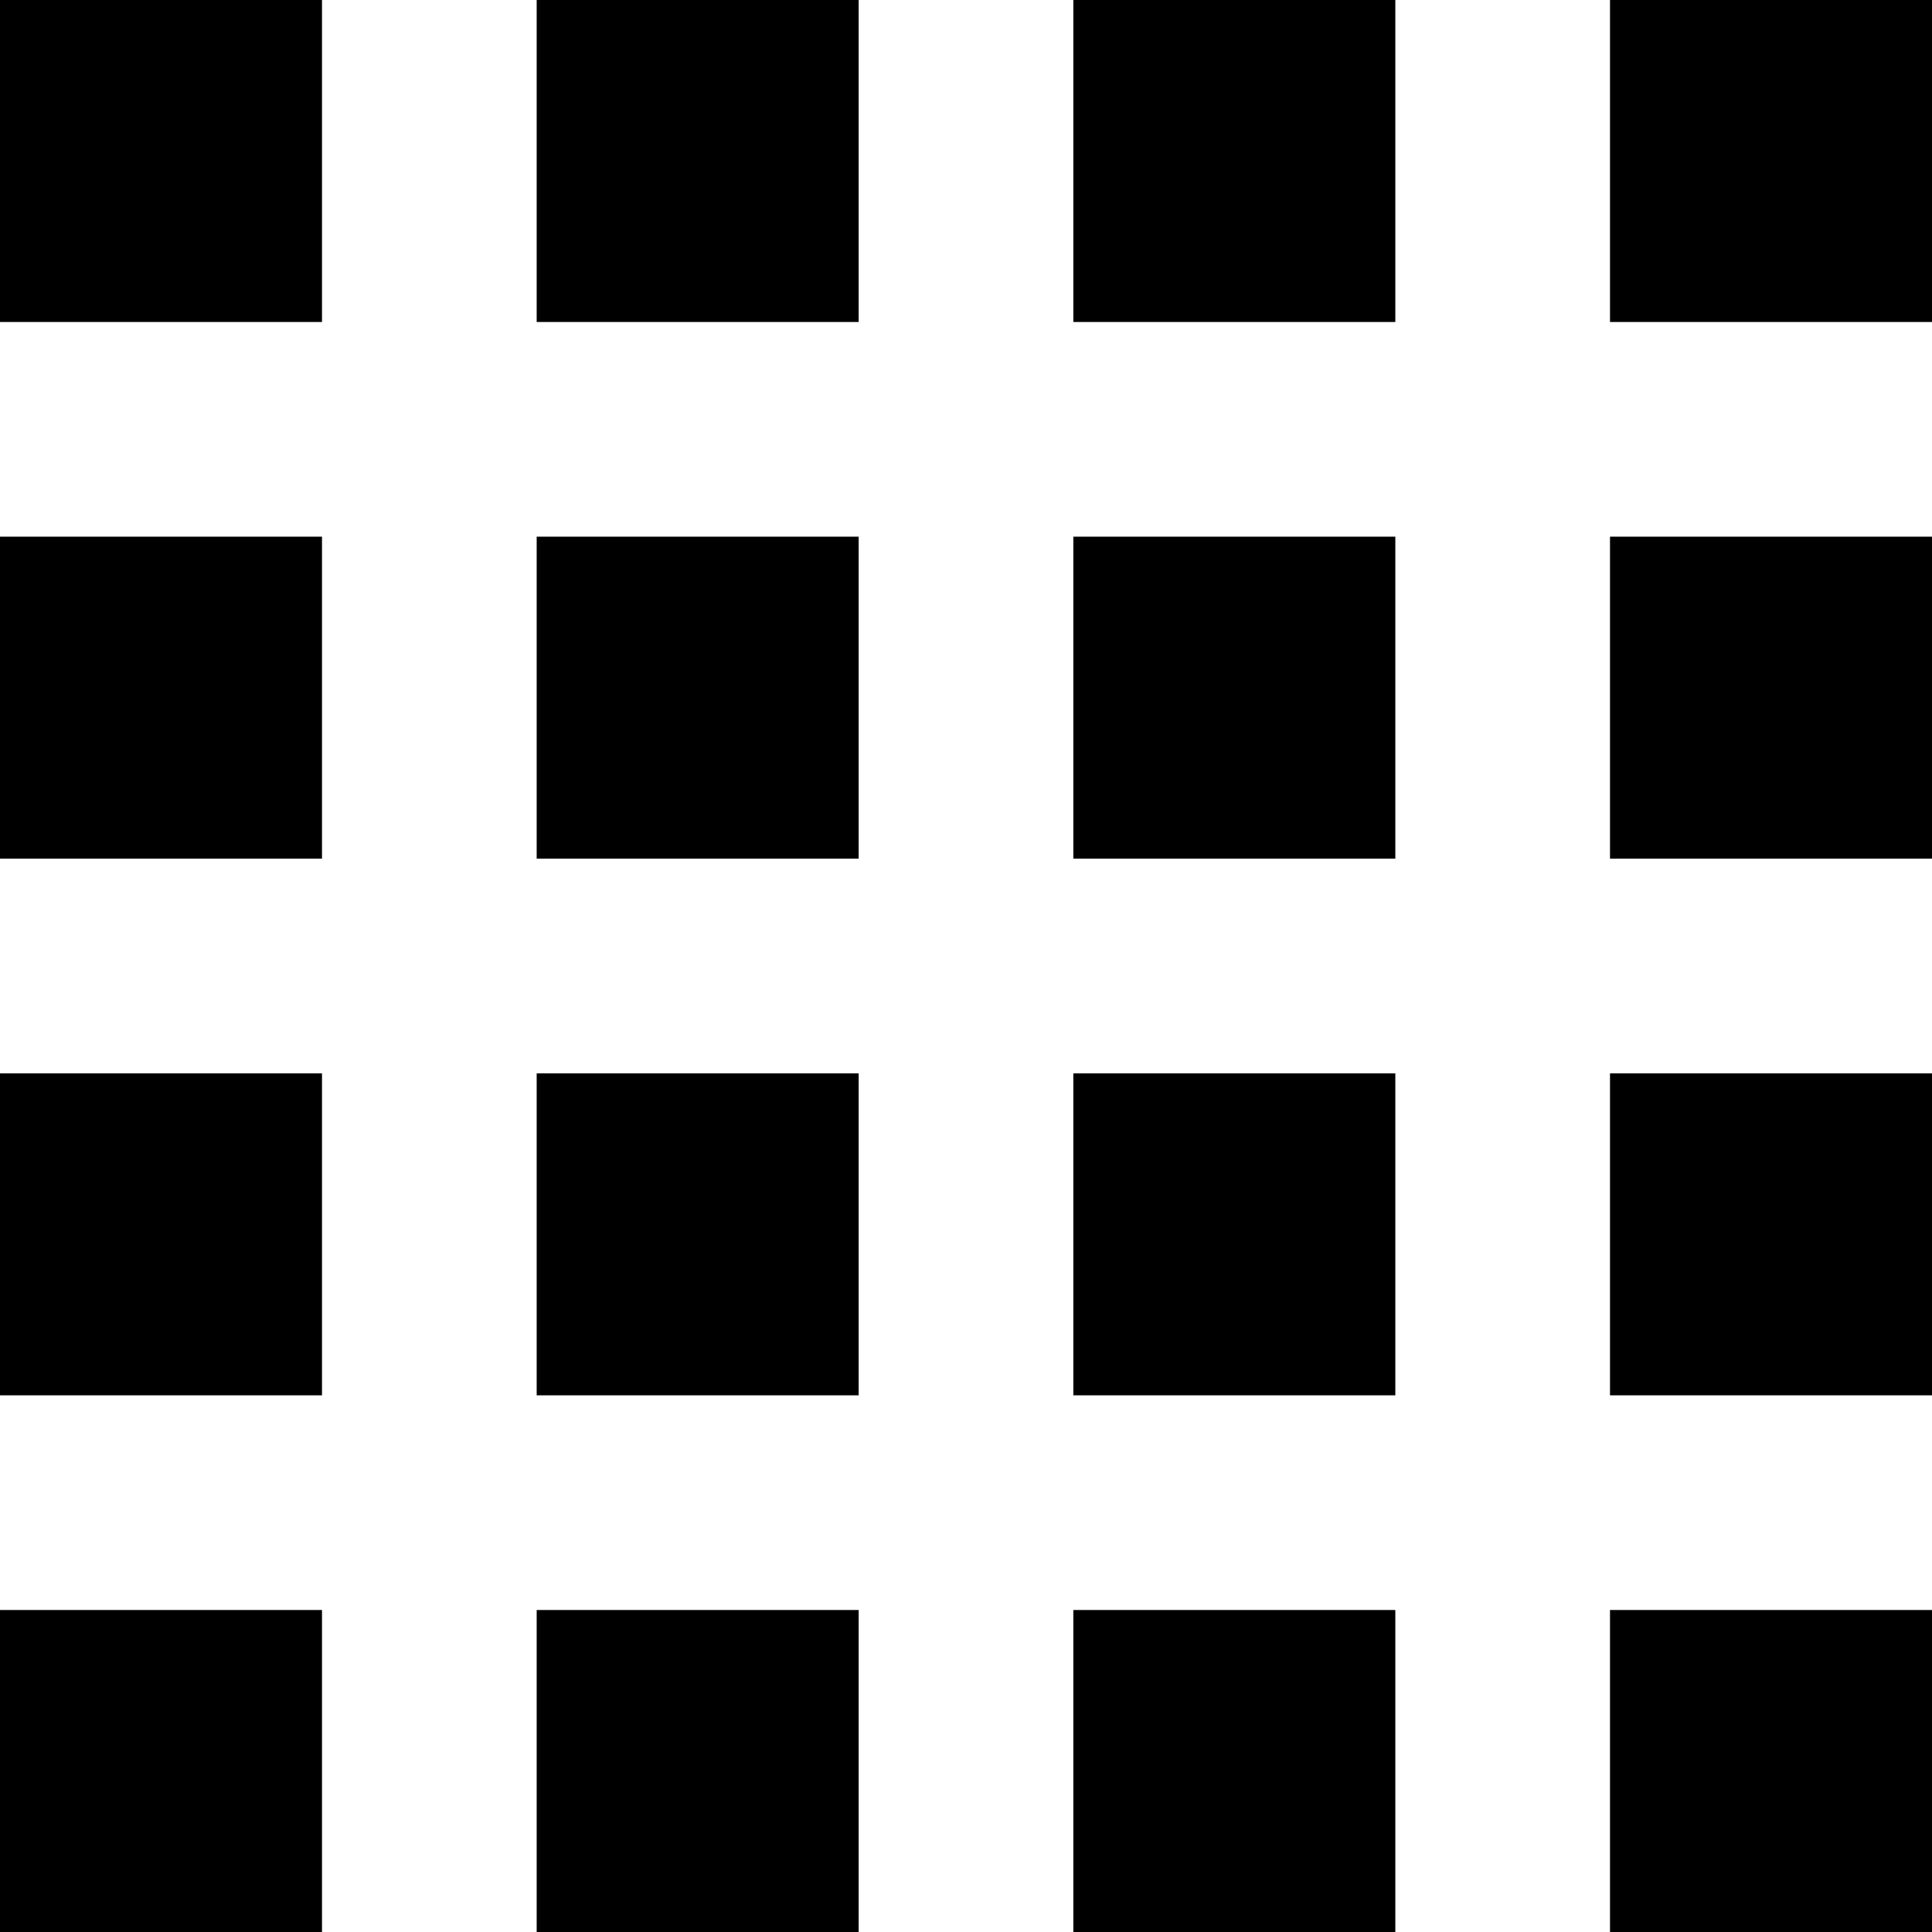 <?xml version="1.0" encoding="UTF-8" standalone="no"?>
<svg
   xmlns:dc="http://purl.org/dc/elements/1.1/"
   xmlns:cc="http://creativecommons.org/ns#"
   xmlns:rdf="http://www.w3.org/1999/02/22-rdf-syntax-ns#"
   xmlns:svg="http://www.w3.org/2000/svg"
   xmlns="http://www.w3.org/2000/svg"
   xmlns:sodipodi="http://sodipodi.sourceforge.net/DTD/sodipodi-0.dtd"
   xmlns:inkscape="http://www.inkscape.org/namespaces/inkscape"
   version="1.1"
   width="128"
   height="128"
   viewBox="0 0 128.00 128.00"
   enable-background="new 0 0 128.00 128.00"
   xml:space="preserve"
   id="svg10746"
   sodipodi:docname="cad.catch.raster.svg"
   inkscape:version="0.92.1 r15371"><defs
     id="defs10750" /><sodipodi:namedview
     pagecolor="#ffffff"
     bordercolor="#666666"
     borderopacity="1"
     objecttolerance="10"
     gridtolerance="10"
     guidetolerance="10"
     inkscape:pageopacity="0"
     inkscape:pageshadow="2"
     inkscape:window-width="1920"
     inkscape:window-height="1017"
     id="namedview10748"
     showgrid="false"
     inkscape:zoom="1.84375"
     inkscape:cx="64"
     inkscape:cy="64"
     inkscape:window-x="-8"
     inkscape:window-y="-8"
     inkscape:window-maximized="1"
     inkscape:current-layer="svg10746" /><rect
     x="5.1683117e-005"
     y="-1.9073486e-006"
     width="21.333"
     height="21.333"
     id="rect10714"
     style="fill:#000000;fill-opacity:1;stroke-width:0.206;stroke-linejoin:round" /><rect
     x="35.556"
     y="0"
     width="21.333"
     height="21.333"
     id="rect10716"
     style="fill:#000000;fill-opacity:1;stroke-width:0.206;stroke-linejoin:round" /><rect
     x="106.667"
     y="0"
     width="21.333"
     height="21.333"
     id="rect10718"
     style="fill:#000000;fill-opacity:1;stroke-width:0.206;stroke-linejoin:round" /><rect
     x="71.111"
     y="0"
     width="21.333"
     height="21.333"
     id="rect10720"
     style="fill:#000000;fill-opacity:1;stroke-width:0.206;stroke-linejoin:round" /><rect
     x="0"
     y="35.556"
     width="21.333"
     height="21.333"
     id="rect10722"
     style="fill:#000000;fill-opacity:1;stroke-width:0.206;stroke-linejoin:round" /><rect
     x="0"
     y="71.111"
     width="21.333"
     height="21.333"
     id="rect10724"
     style="fill:#000000;fill-opacity:1;stroke-width:0.206;stroke-linejoin:round" /><rect
     x="1.0336624e-005"
     y="106.667"
     width="21.333"
     height="21.333"
     id="rect10726"
     style="fill:#000000;fill-opacity:1;stroke-width:0.206;stroke-linejoin:round" /><rect
     x="35.556"
     y="35.556"
     width="21.333"
     height="21.333"
     id="rect10728"
     style="fill:#000000;fill-opacity:1;stroke-width:0.206;stroke-linejoin:round" /><rect
     x="106.667"
     y="35.556"
     width="21.333"
     height="21.333"
     id="rect10730"
     style="fill:#000000;fill-opacity:1;stroke-width:0.206;stroke-linejoin:round" /><rect
     x="71.111"
     y="35.556"
     width="21.333"
     height="21.333"
     id="rect10732"
     style="fill:#000000;fill-opacity:1;stroke-width:0.206;stroke-linejoin:round" /><rect
     x="35.556"
     y="71.111"
     width="21.333"
     height="21.333"
     id="rect10734"
     style="fill:#000000;fill-opacity:1;stroke-width:0.206;stroke-linejoin:round" /><rect
     x="106.667"
     y="71.111"
     width="21.333"
     height="21.333"
     id="rect10736"
     style="fill:#000000;fill-opacity:1;stroke-width:0.206;stroke-linejoin:round" /><rect
     x="71.111"
     y="71.111"
     width="21.333"
     height="21.333"
     id="rect10738"
     style="fill:#000000;fill-opacity:1;stroke-width:0.206;stroke-linejoin:round" /><rect
     x="35.556"
     y="106.667"
     width="21.333"
     height="21.333"
     id="rect10740"
     style="fill:#000000;fill-opacity:1;stroke-width:0.206;stroke-linejoin:round" /><rect
     x="106.667"
     y="106.667"
     width="21.333"
     height="21.333"
     id="rect10742"
     style="fill:#000000;fill-opacity:1;stroke-width:0.206;stroke-linejoin:round" /><rect
     x="71.111"
     y="106.667"
     width="21.333"
     height="21.333"
     id="rect10744"
     style="fill:#000000;fill-opacity:1;stroke-width:0.206;stroke-linejoin:round" /></svg>